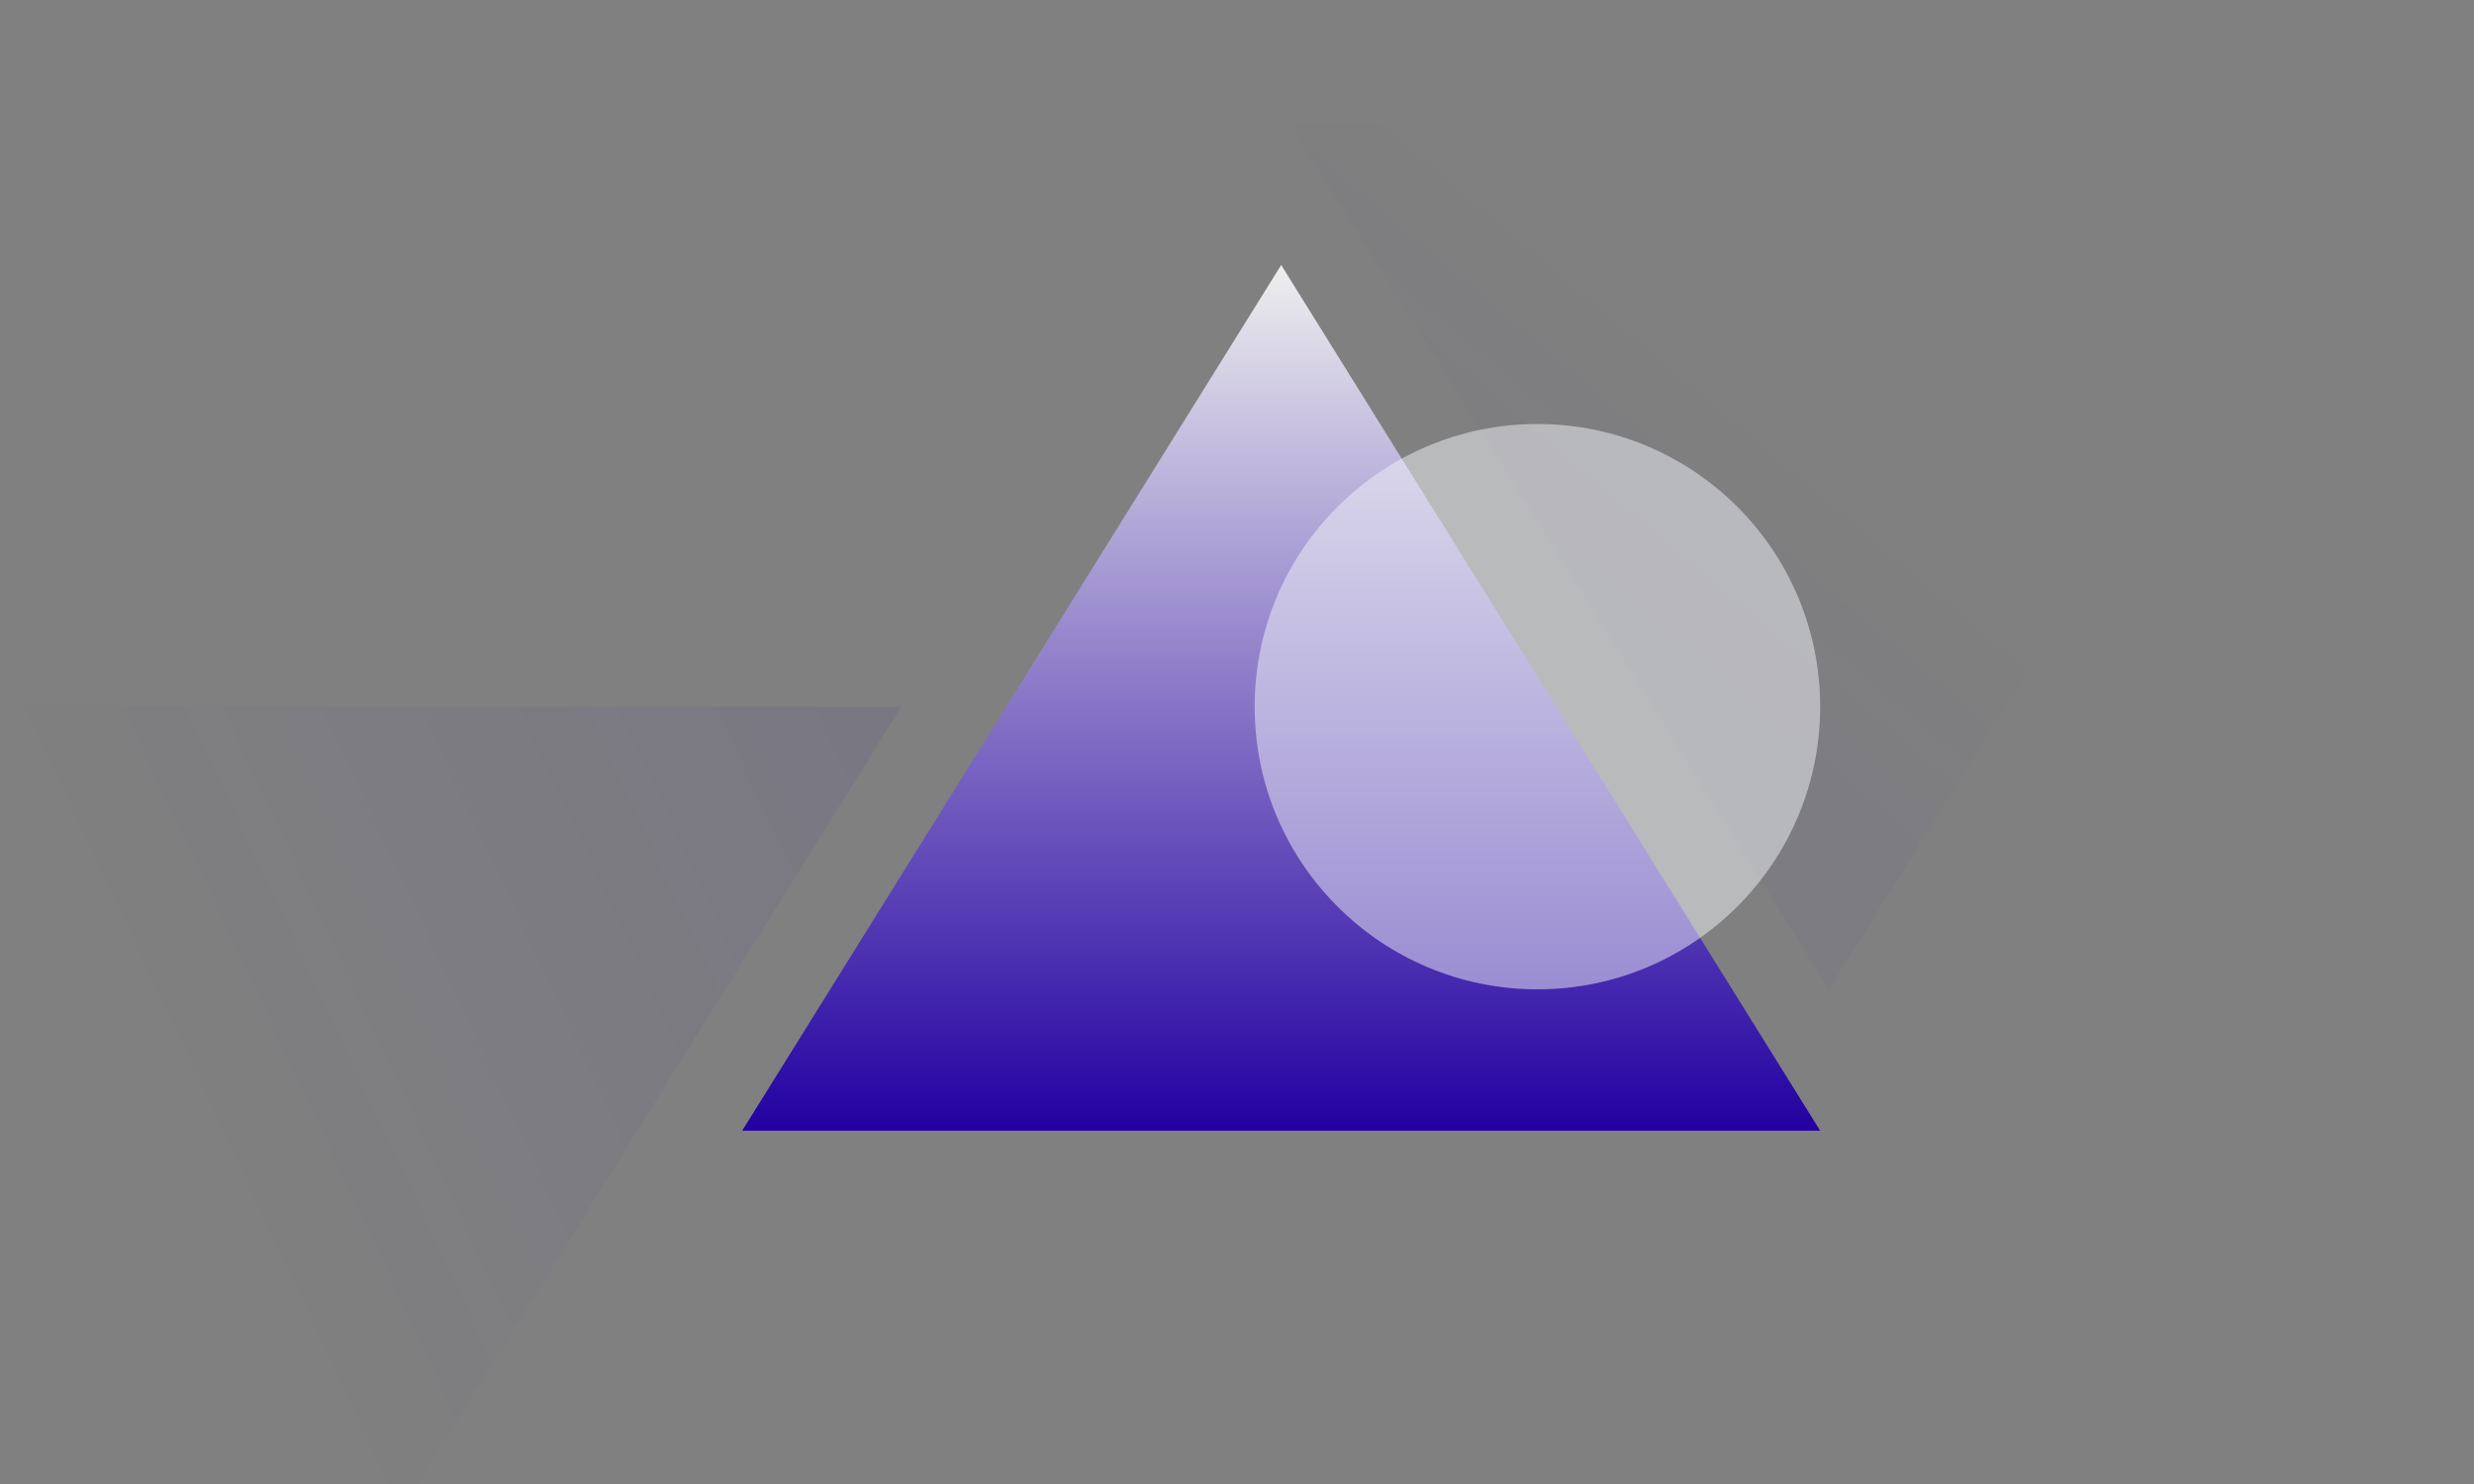 <svg width="140" height="84" xmlns="http://www.w3.org/2000/svg"><rect width="100%" height="100%" fill="#808080" stroke="none"/><defs><linearGradient x1="50%" y1="0%" x2="50%" y2="100%" id="a"><stop stop-color="#EEE" offset="0%"/><stop stop-color="#2200A1" offset="100%"/></linearGradient><linearGradient x1="32.62%" y1="57.047%" y2="82.263%" id="b"><stop stop-color="#2200A1" stop-opacity="0" offset="0%"/><stop stop-color="#2200A1" stop-opacity=".066" offset="100%"/></linearGradient><linearGradient x1="39.773%" y1="69.49%" x2="19.141%" y2="50%" id="c"><stop stop-color="#2200A1" stop-opacity="0" offset="0%"/><stop stop-color="#2200A1" stop-opacity=".032" offset="100%"/></linearGradient></defs><g transform="translate(-10 -2)" fill="none" fill-rule="evenodd"><path fill="url(#a)" d="M82.5 17L113 66 52 66z"/><path fill="url(#b)" transform="matrix(1 0 0 -1 0 133)" d="M30.5 42L61 91 0 91z"/><path fill="url(#c)" transform="matrix(1 0 0 -1 0 67)" d="M113.5 9L144 58 83 58z"/><circle fill="#F2F5F8" opacity=".5" cx="97" cy="42" r="16"/></g></svg>